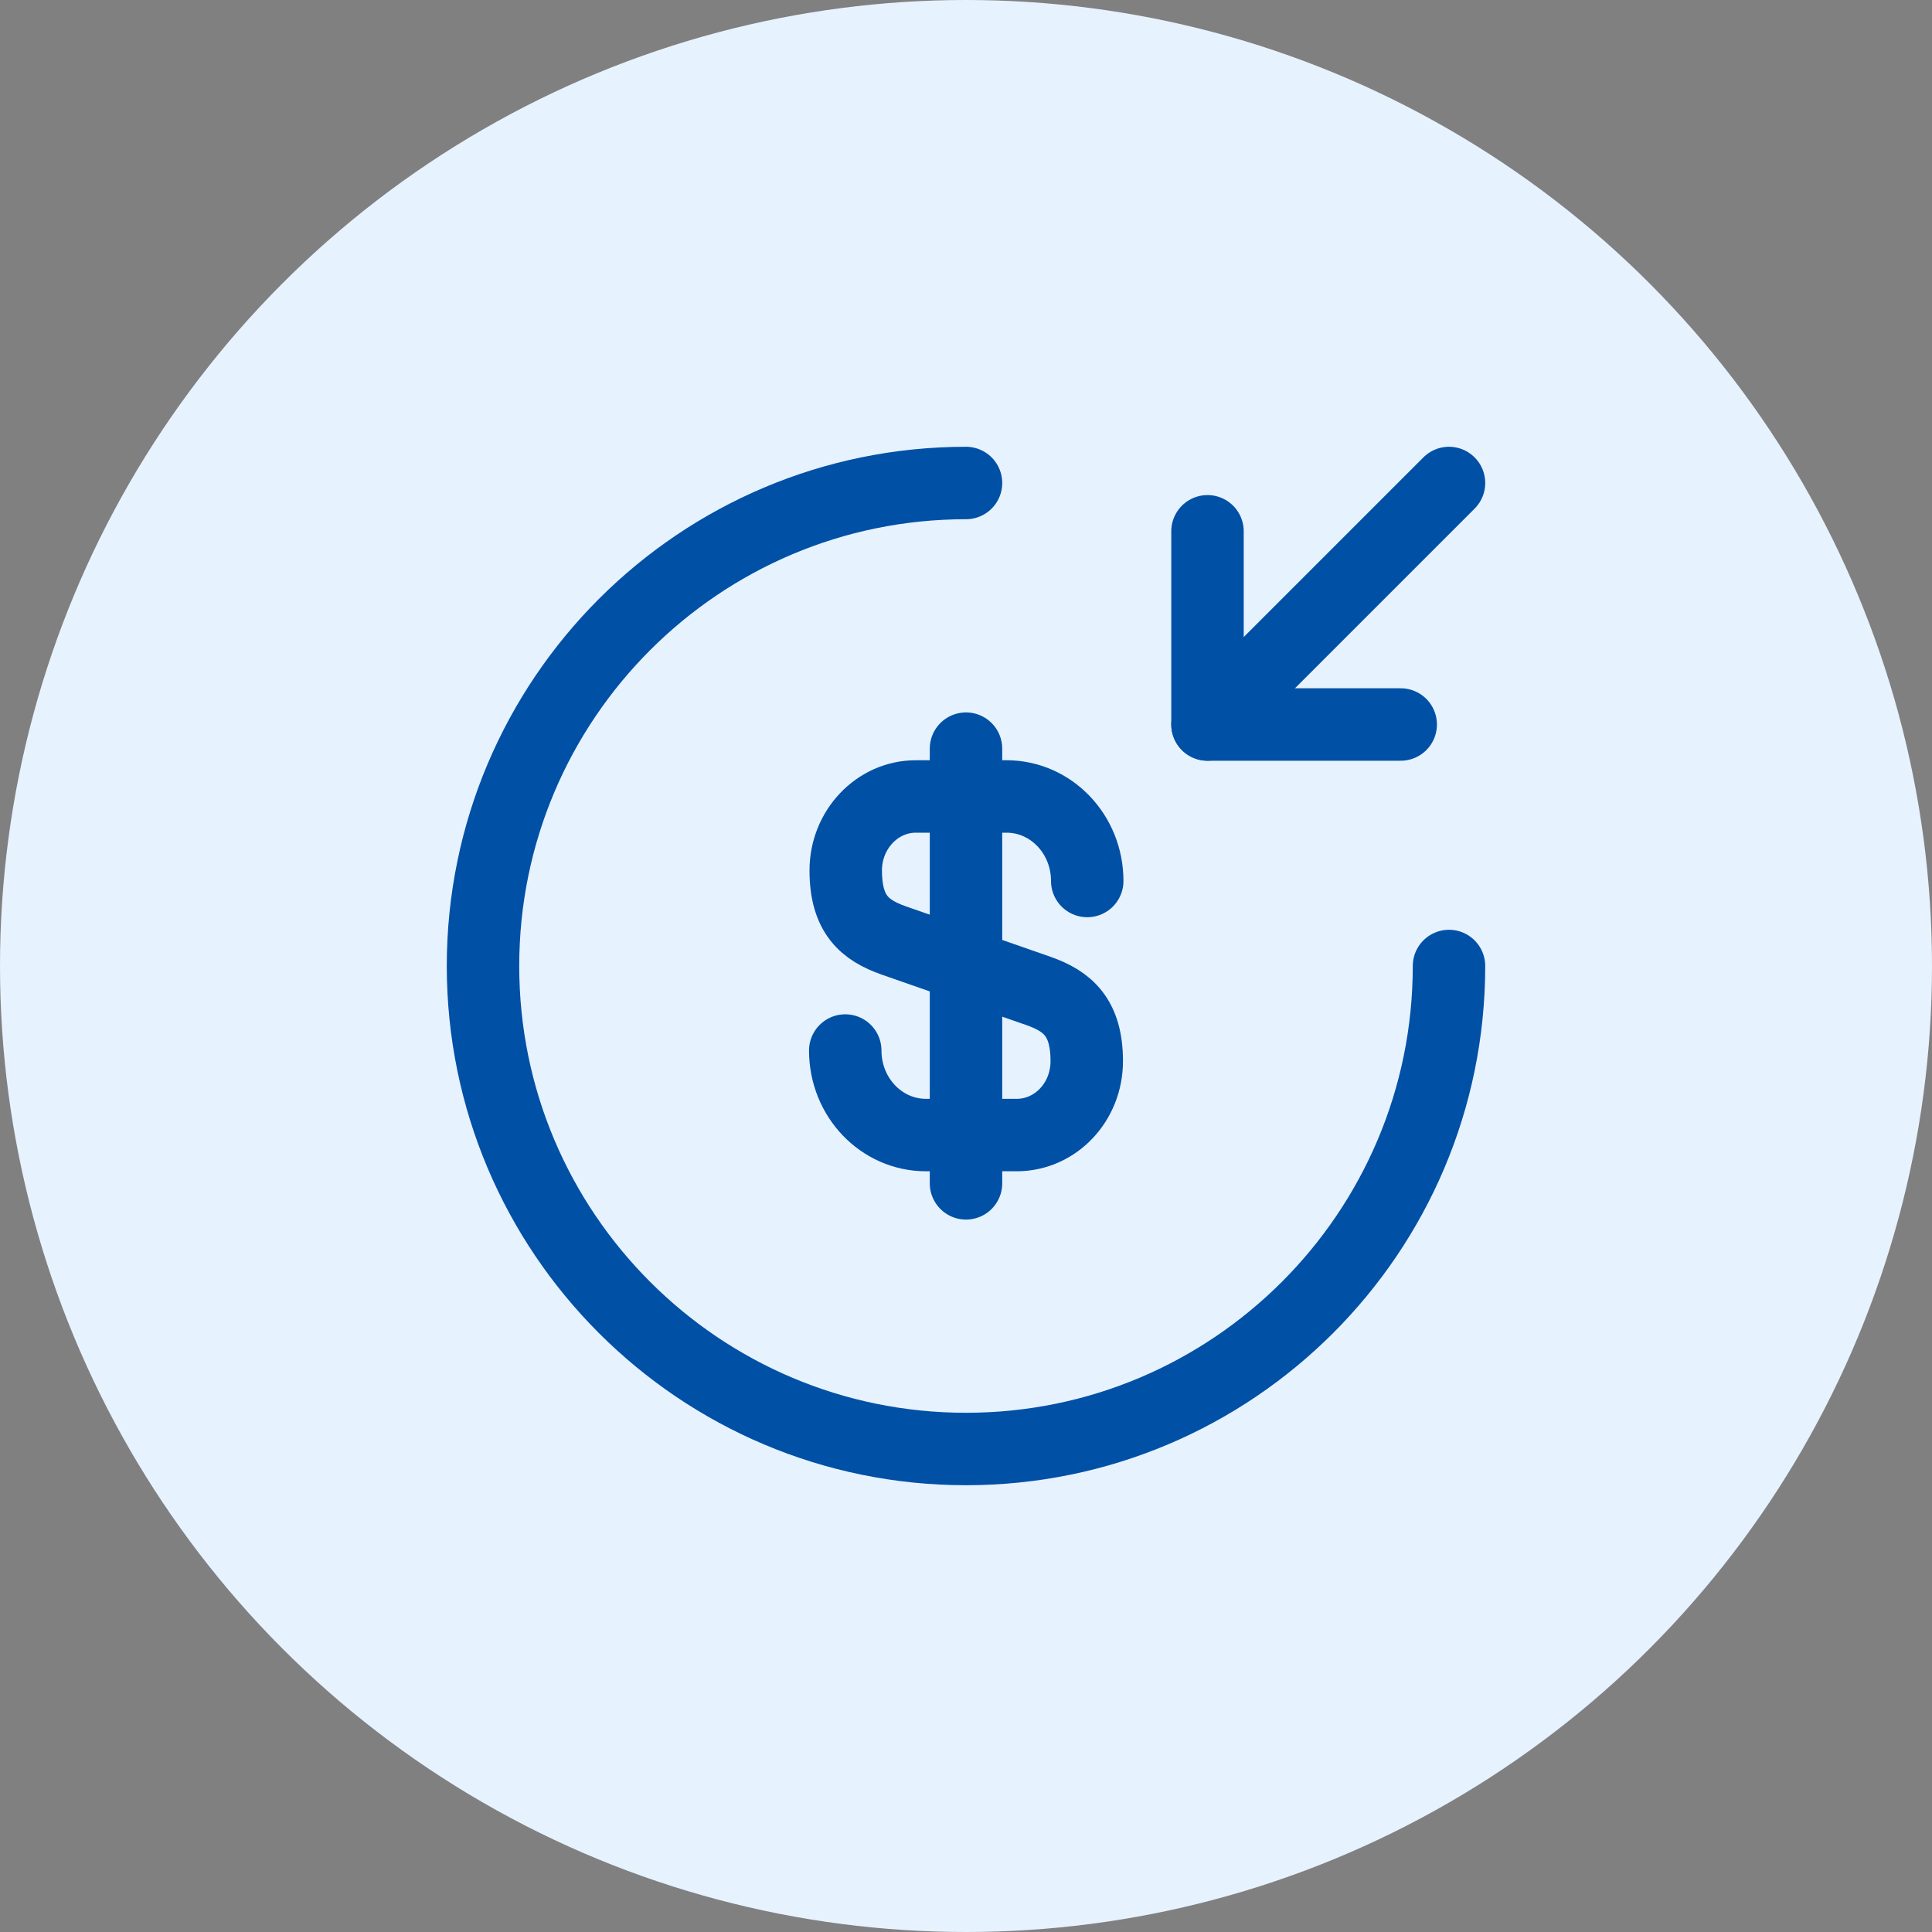 <svg width="40" height="40" viewBox="0 0 40 40" fill="none" xmlns="http://www.w3.org/2000/svg">
<rect x="0" y="0" width="40" height="40" fill="#808080" stroke="none"/>
<circle cx="20" cy="20" r="20" fill="#E7F2FF"/>
<path d="M17.5 21.75C17.5 22.72 18.25 23.5 19.17 23.5H21.05C21.85 23.5 22.5 22.82 22.5 21.97C22.5 21.06 22.1 20.73 21.51 20.52L18.5 19.47C17.91 19.26 17.51 18.94 17.51 18.02C17.51 17.18 18.16 16.49 18.96 16.49H20.84C21.76 16.49 22.51 17.27 22.51 18.24" stroke="#0050A6" stroke-width="1.5" stroke-linecap="round" stroke-linejoin="round"/>
<path d="M20 15.5V24.5" stroke="#0050A6" stroke-width="1.5" stroke-linecap="round" stroke-linejoin="round"/>
<path d="M30 20C30 25.52 25.52 30 20 30C14.48 30 10 25.52 10 20C10 14.48 14.48 10 20 10" stroke="#0050A6" stroke-width="1.5" stroke-linecap="round" stroke-linejoin="round"/>
<path d="M25 11V15H29" stroke="#0050A6" stroke-width="1.5" stroke-linecap="round" stroke-linejoin="round"/>
<path d="M30 10L25 15" stroke="#0050A6" stroke-width="1.5" stroke-linecap="round" stroke-linejoin="round"/>
</svg>
